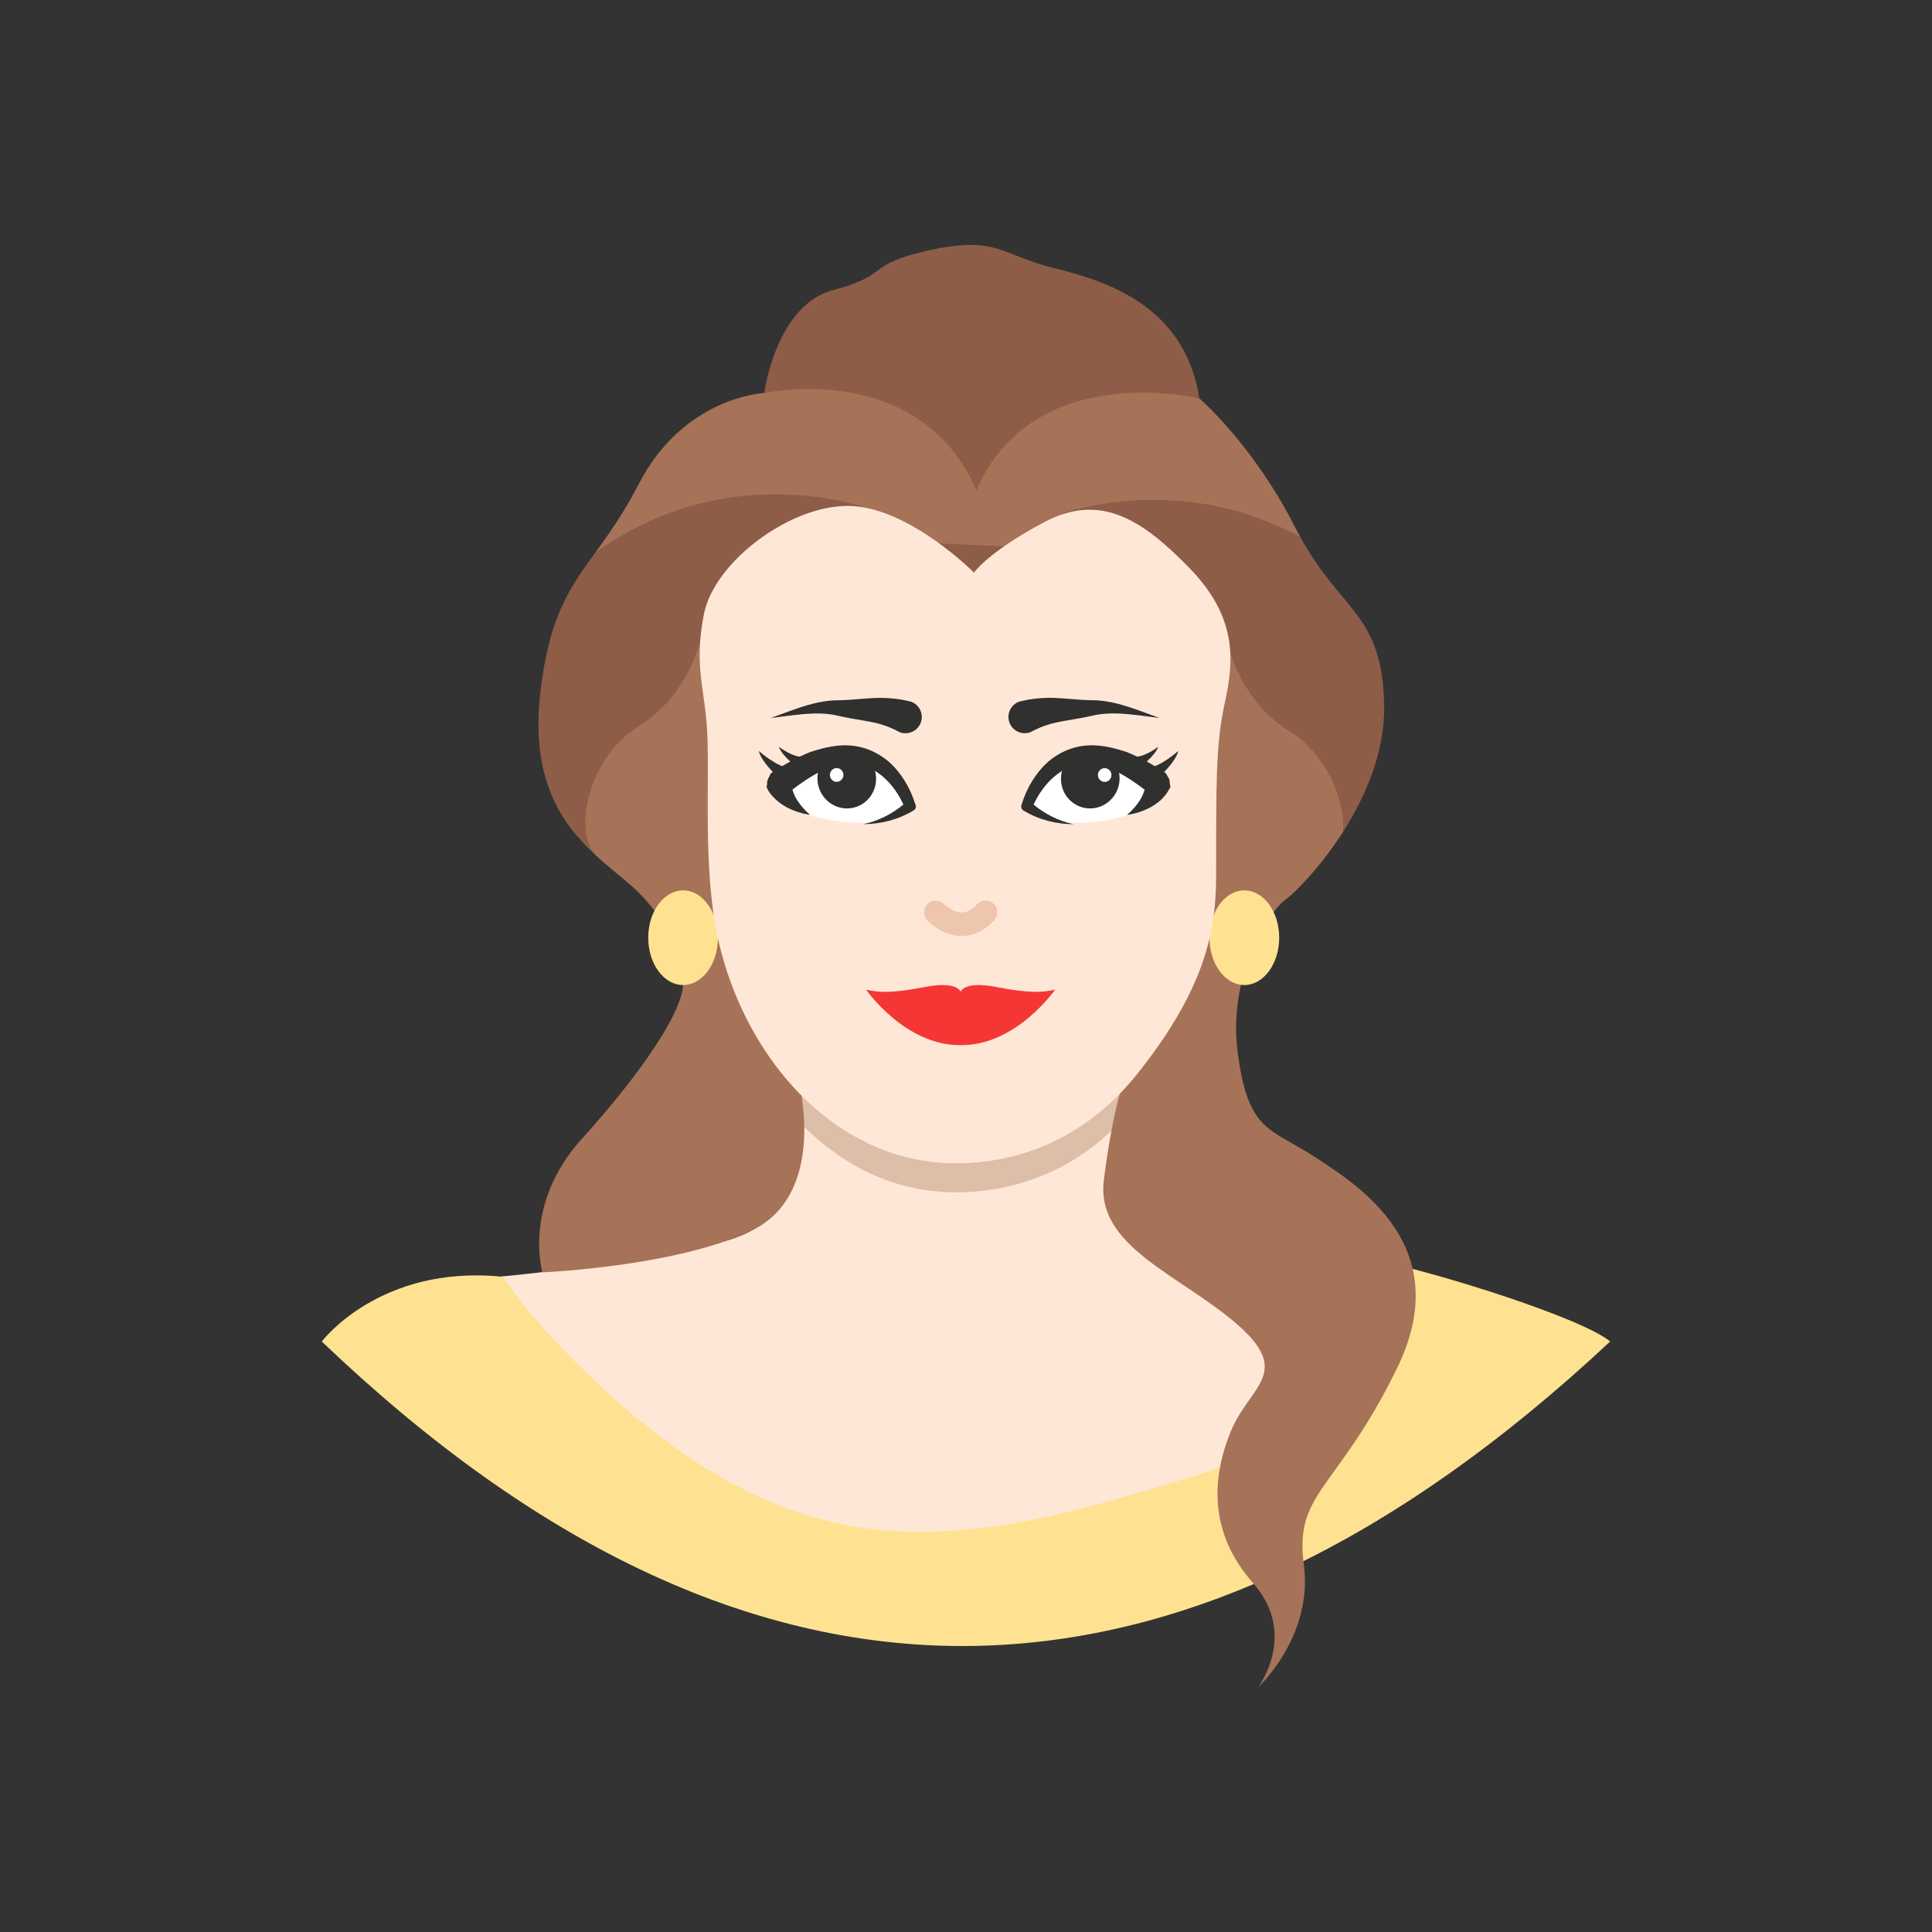 <?xml version="1.0" ?><svg style="enable-background:new 0 0 48 48;" version="1.1" viewBox="0 0 48 48" xml:space="preserve" xmlns="http://www.w3.org/2000/svg" xmlns:xlink="http://www.w3.org/1999/xlink"><rect x="0" y="0" width="48" height="48" fill="#333333" stroke="none"/><g id="Icons"><g><path d="M24.275,13.07l1.265-0.436c1.414-3.272,4.257-2.736,4.257-2.736    c-0.36-2.325-2.346-2.925-3.627-3.241c-1.281-0.316-1.405-0.807-3.057-0.445    c-1.652,0.362-0.971,0.618-2.404,0.991c-1.433,0.373-1.723,2.561-1.723,2.561S22.861,9.797,24.275,13.07z" style="fill:#8E5D47;"/><path d="M40.004,33.329c-10.729,10.032-21.399,10.144-32.009,0c0,0,1.433-1.908,4.468-1.611    c0,0,4.757,4.49,9.054,4.96c5.414,0.592,9.444-0.712,12.144-3.79c0,0-0.682-1.817,0.703-1.535    C35.749,31.635,39.299,32.743,40.004,33.329z" style="fill:#FFE291;"/><path d="M19.82,26.959c0,0,0.927,3.291-2.007,3.924c-2.934,0.633-5.376,0.832-5.376,0.832    c0.073-0.006,0.509,0.628,0.56,0.69c0.475,0.579,0.985,1.13,1.522,1.651c1.888,1.834,4.112,3.451,6.768,3.879    c1.518,0.245,3.077,0.095,4.582-0.223c1.263-0.267,2.497-0.65,3.733-1.02c1.006-0.301,1.972-0.814,2.463-1.799    c0.645-1.294-0.899-2.232-1.954-2.721c-1.055-0.489-3.355-1.601-2.172-5.261L19.82,26.959z" style="fill:#FFE7D7;"/><path d="M27.941,26.907c-0.02,0.07-0.04,0.13-0.05,0.19c-0.11,0.33-0.18,0.64-0.21,0.93    c-0.57,0.56-1.25,1-2.02,1.27c-1.15,0.41-2.47,0.45-3.62,0.03c-0.8-0.29-1.5-0.77-2.09-1.36c0-0.34-0.05-0.63-0.09-0.81    c-0.02-0.13-0.04-0.2-0.04-0.2L27.941,26.907z" style="fill:#DDBEA8;"/><path d="M20.9,13.666l1.423-0.202c0.195-0.004,2.732,1.455,2.732,1.455l2.182-0.879    c0,0,2.087-2.347,5.075-0.689c-0.04-0.073-0.08-0.143-0.119-0.221c-1.054-2.084-2.395-3.232-2.395-3.232    s-4.124-0.995-5.538,2.278v0.01c-1.414-3.272-5.274-2.421-5.274-2.421s-1.991,0.081-3.118,2.263    c-0.391,0.756-0.763,1.266-1.097,1.73C18.025,11.347,20.9,13.666,20.9,13.666z" style="fill:#A67358;"/><path d="M32.655,28.737c-1.105-0.719-1.639-0.605-1.902-2.564    c-0.263-1.96,0.778-3.531,1.19-3.826c0.211-0.151,0.855-0.787,1.43-1.688    c0.034-0.801,0.734-3.22-0.168-3.774c-1.24-0.762-1.871-1.609-1.871-1.609l-1.587,0.361l-11.286-0.792    l-0.87,0.075c0,0-0.53,1.002-1.806,1.703c-2.203,1.21-1.55,4.007-1.002,4.611    c0.246,0.228,0.499,0.433,0.735,0.628c1.049,0.862,1.403,1.834,1.453,2.521    c0.05,0.686-1.032,2.271-2.513,3.908c-1.481,1.636-0.982,3.32-0.982,3.32s3.269-0.135,5.173-1.025    c1.905-0.89,1.21-3.641,1.21-3.641l8.013,0.067c0,0-0.239,0.658-0.447,2.308    c-0.209,1.651,1.878,2.343,3.296,3.569c1.419,1.226,0.319,1.544-0.143,2.674    c-0.462,1.129-0.568,2.498,0.555,3.769c1.123,1.271,0.127,2.585,0.127,2.585s1.373-1.257,1.133-3.054    c-0.239-1.796,0.828-1.832,2.312-4.861C36.19,30.972,33.76,29.456,32.655,28.737z" style="fill:#A67358;"/><path d="M15.865,18.046c1.24-0.762,1.532-2.129,1.532-2.129l0.777-0.42l11.573,0.139    l0.777,0.42c0,0,0.292,1.366,1.532,2.128c0.902,0.555,1.35,1.673,1.316,2.474    c0.548-0.858,1.033-1.956,1.017-3.116c-0.032-2.288-1.061-2.335-2.078-4.192    c-2.988-1.657-5.908-0.595-5.908-0.595l-0.804,0.848c0,0-3.083-0.143-3.277-0.139l-0.804-0.848    c0,0-3.493-1.27-6.748,1.14c-0.631,0.874-1.126,1.576-1.342,3.418c-0.256,2.183,0.51,3.275,1.355,4.059    C14.235,20.629,14.629,18.806,15.865,18.046z" style="fill:#8E5D47;"/><ellipse cx="30.915" cy="23.297" rx="0.866" ry="1.176" style="fill:#FFE291;"/><ellipse cx="16.971" cy="23.297" rx="0.866" ry="1.176" style="fill:#FFE291;"/><path d="M24.198,14.225c0,0-1.585-1.595-3.054-1.654c-1.468-0.059-3.397,1.373-3.655,2.686    c-0.259,1.313,0.032,1.862,0.083,2.961c0.051,1.099-0.074,2.918,0.159,4.52c0.356,2.452,1.9,4.99,4.31,5.868    c1.153,0.42,2.47,0.379,3.621-0.03c1.044-0.371,1.918-1.045,2.603-1.907c0.729-0.917,1.41-1.978,1.724-3.116    c0.153-0.554,0.222-1.127,0.224-1.701c0.007-2.276-0.022-3.309,0.216-4.387c0.238-1.077,0.305-2.138-0.883-3.358    c-1.188-1.22-2.221-1.867-3.605-1.133C24.557,13.708,24.198,14.225,24.198,14.225z" style="fill:#FFE7D7;"/><path d="M24.756,24.522c-0.804-0.157-0.89,0.116-0.89,0.116s-0.086-0.273-0.89-0.116    c-0.804,0.157-1.137,0.139-1.458,0.065c0,0,0.965,1.395,2.348,1.379c1.383,0.017,2.348-1.379,2.348-1.379    C25.893,24.661,25.561,24.678,24.756,24.522z" style="fill:#F43735;"/><g><path d="M25.323,17.431c-0.017,0.009,0.23-0.071,0.595-0.089     c0.365-0.024,0.79,0.049,1.201,0.055c0.224-0.002,0.462,0.038,0.657,0.089c0.2,0.052,0.379,0.114,0.53,0.168     c0.301,0.111,0.502,0.184,0.502,0.184s-0.212-0.027-0.53-0.068c-0.158-0.019-0.343-0.038-0.537-0.044     c-0.199-0.004-0.388,0.006-0.587,0.052c-0.434,0.101-0.864,0.139-1.128,0.231c-0.266,0.083-0.412,0.181-0.43,0.184     c-0.21,0.075-0.442-0.034-0.518-0.245C25.003,17.738,25.113,17.507,25.323,17.431z" style="fill:#30302F;"/></g><g><path d="M22.36,18.194c-0.018-0.003-0.164-0.101-0.43-0.184     c-0.265-0.092-0.695-0.13-1.128-0.231c-0.199-0.047-0.388-0.057-0.587-0.052     c-0.194,0.006-0.379,0.025-0.537,0.044c-0.318,0.041-0.53,0.068-0.53,0.068s0.201-0.074,0.502-0.184     c0.152-0.054,0.33-0.116,0.53-0.168c0.195-0.051,0.433-0.091,0.657-0.089     c0.411-0.006,0.836-0.079,1.201-0.055c0.365,0.018,0.612,0.099,0.595,0.089c0.211,0.075,0.32,0.307,0.245,0.517     C22.802,18.16,22.571,18.269,22.36,18.194z" style="fill:#30302F;"/></g><g><path d="M23.896,23.254c-0.477,0-0.821-0.347-0.859-0.387     c-0.111-0.116-0.106-0.301,0.01-0.412c0.116-0.11,0.301-0.107,0.411,0.009     c0.058,0.059,0.246,0.206,0.44,0.206c0.002,0,0.005,0,0.007,0c0.126-0.002,0.245-0.067,0.365-0.199     c0.107-0.121,0.293-0.128,0.411-0.021c0.12,0.107,0.129,0.292,0.021,0.411c-0.288,0.319-0.59,0.39-0.792,0.393     C23.905,23.254,23.9,23.254,23.896,23.254z" style="fill:#EDC6AB;"/></g><g><path d="M29.06,19.407l-0.022-0.043c-2.717-1.803-3.624,0.676-3.624,0.676     s0.5,0.367,1.256,0.405C28.408,20.414,28.818,19.806,29.06,19.407z" style="fill:#FFFFFF;"/></g><path d="M28.887,19.216c0,0,0.336-0.318,0.386-0.559c0,0-0.469,0.421-0.774,0.42" style="fill:#30302F;"/><path d="M28.321,19.059c0,0,0.378-0.274,0.454-0.507c0,0-0.353,0.287-0.656,0.252" style="fill:#30302F;"/><path d="M27.816,19.337c0.001,0.409-0.324,0.744-0.727,0.748    c-0.402,0.004-0.729-0.324-0.73-0.733c-0.001-0.409,0.324-0.744,0.727-0.748    C27.488,18.6,27.815,18.928,27.816,19.337z" style="fill:#30302F;"/><ellipse cx="27.446" cy="19.252" rx="0.168" ry="0.171" style="fill:#FFFFFF;" transform="matrix(1 -0.01 0.01 1 -0.193 0.278)"/><g><path d="M19.066,19.407l0.022-0.043c2.717-1.803,3.624,0.676,3.624,0.676     s-0.5,0.367-1.256,0.405C19.718,20.414,19.308,19.806,19.066,19.407z" style="fill:#FFFFFF;"/></g><path d="M19.239,19.216c0,0-0.336-0.318-0.386-0.559c0,0,0.469,0.421,0.774,0.42" style="fill:#30302F;"/><path d="M19.805,19.059c0,0-0.378-0.274-0.454-0.507c0,0,0.353,0.287,0.656,0.252" style="fill:#30302F;"/><g><path d="M29.034,19.63c0.015-0.026,0.03-0.041,0.044-0.074     c0.006-0.03-0.013-0.055-0.015-0.084c0.002-0.051-0.004-0.092-0.026-0.139     c-0.007-0.012-0.013-0.02-0.022-0.032c-0.024-0.039-0.036-0.086-0.078-0.113     c-0.297-0.192-0.606-0.369-0.943-0.504c-0.348-0.113-0.717-0.207-1.105-0.15     c-0.385,0.054-0.738,0.256-0.986,0.526c-0.248,0.274-0.415,0.585-0.522,0.932l-0.005,0.017     c-0.014,0.047,0.004,0.099,0.048,0.126c0.397,0.24,0.826,0.34,1.252,0.343     c-0.375-0.079-0.723-0.259-0.996-0.488c0.245-0.535,0.713-0.993,1.256-1.003c0.284-0.016,0.57,0.086,0.844,0.203     c0.23,0.119,0.446,0.269,0.657,0.429c-0.019,0.069-0.047,0.139-0.085,0.209     c-0.085,0.15-0.207,0.294-0.352,0.42c0.19-0.029,0.383-0.085,0.571-0.184     c0.093-0.051,0.185-0.112,0.271-0.189c0.069-0.069,0.13-0.135,0.189-0.237     c0.001-0.001,0.002-0.001,0.003-0.002C29.034,19.632,29.033,19.631,29.034,19.63z" style="fill:#30302F;"/><path d="M22.221,19.06c-0.248-0.27-0.601-0.471-0.986-0.526     c-0.388-0.057-0.757,0.037-1.105,0.15c-0.337,0.135-0.646,0.312-0.943,0.504     c-0.008,0.005-0.016,0.011-0.024,0.017c-0.031,0.024-0.034,0.064-0.054,0.096     c-0.011,0.014-0.016,0.027-0.024,0.042c-0.02,0.048-0.03,0.088-0.026,0.139     c-0.001,0.026-0.019,0.047-0.013,0.073c0.074,0.169,0.15,0.23,0.237,0.317c0.086,0.077,0.178,0.138,0.271,0.189     c0.188,0.099,0.381,0.155,0.571,0.184c-0.145-0.126-0.268-0.27-0.352-0.42     c-0.038-0.069-0.066-0.14-0.085-0.208c0.211-0.16,0.427-0.31,0.657-0.429     c0.274-0.117,0.56-0.219,0.844-0.203c0.543,0.01,1.011,0.468,1.256,1.003     c-0.273,0.229-0.621,0.409-0.996,0.488c0.426-0.003,0.854-0.103,1.252-0.343     c0.042-0.025,0.063-0.077,0.048-0.126l-0.005-0.017C22.636,19.645,22.469,19.334,22.221,19.06z" style="fill:#30302F;"/></g><path d="M20.309,19.337c-0.001,0.409,0.324,0.744,0.727,0.748    c0.402,0.004,0.729-0.324,0.73-0.733c0.001-0.409-0.324-0.744-0.727-0.748    C20.637,18.6,20.31,18.928,20.309,19.337z" style="fill:#30302F;"/><ellipse cx="20.789" cy="19.257" rx="0.171" ry="0.168" style="fill:#FFFFFF;" transform="matrix(0.01 -1 1 0.01 1.322 39.85)"/></g></g></svg>